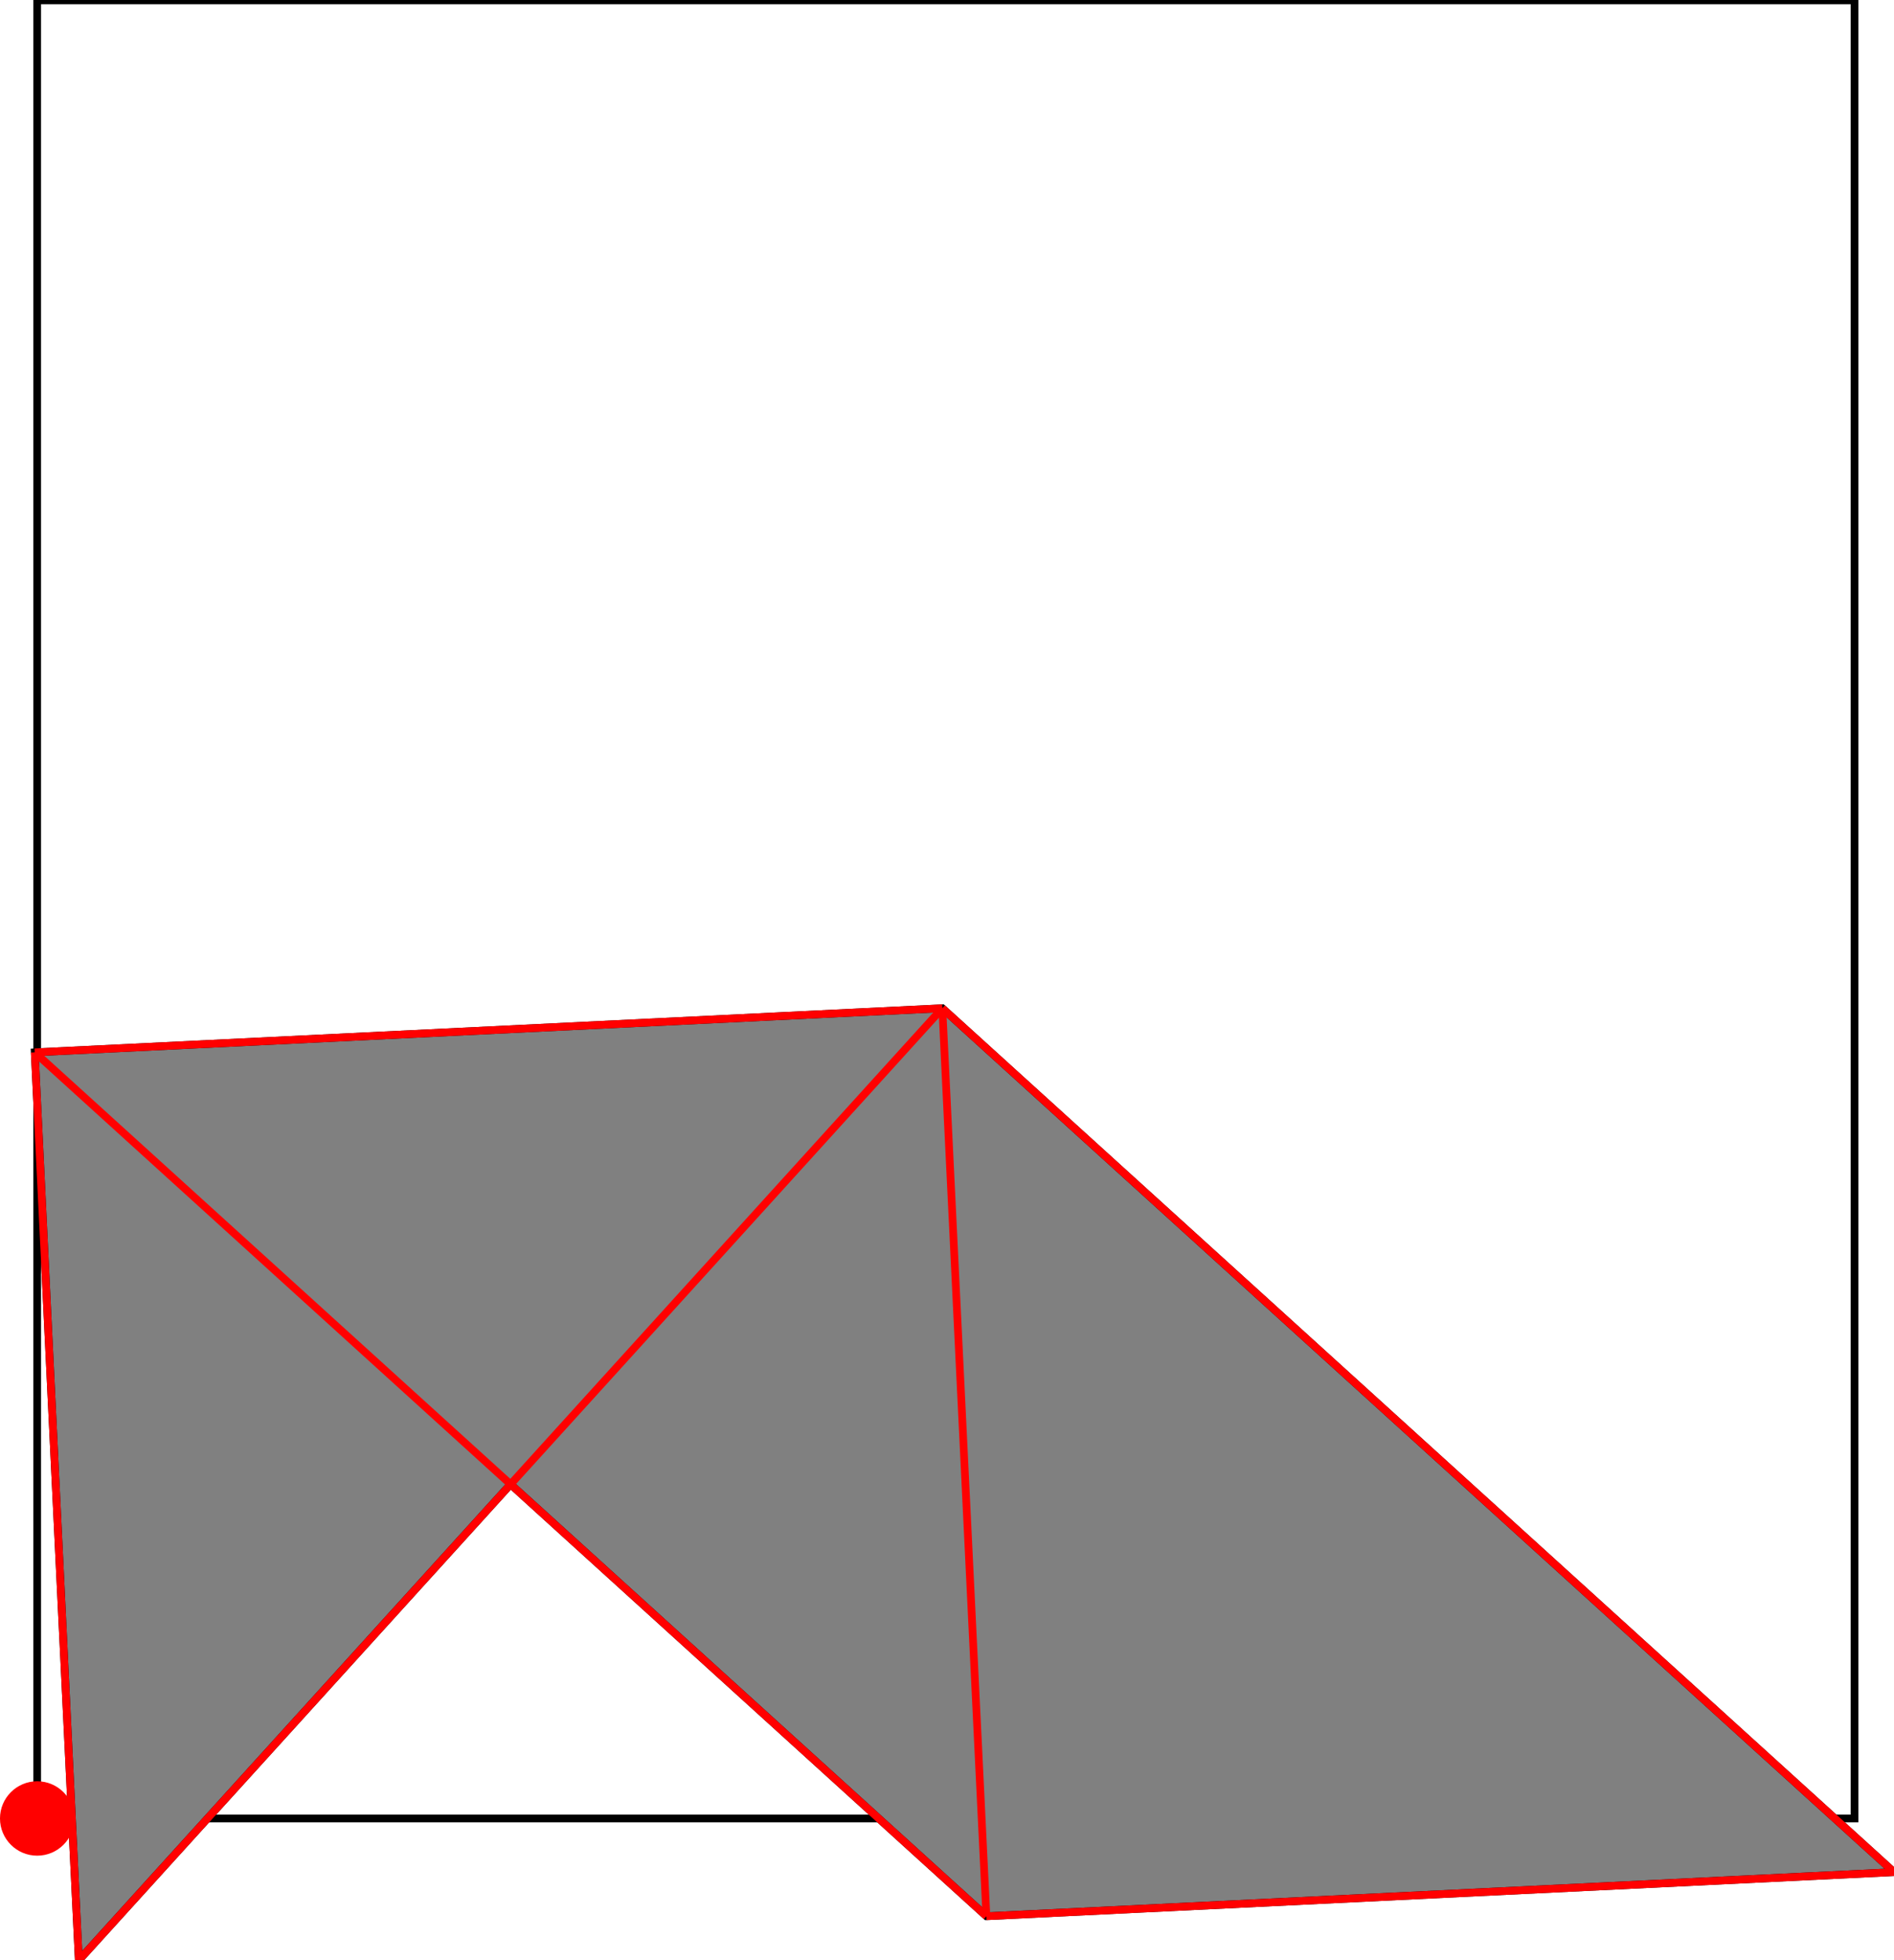 <?xml version="1.0" encoding="UTF-8"?>
<!DOCTYPE svg PUBLIC "-//W3C//DTD SVG 1.1//EN"
    "http://www.w3.org/Graphics/SVG/1.1/DTD/svg11.dtd"><svg xmlns="http://www.w3.org/2000/svg" height="517.191" stroke-opacity="1" viewBox="0 0 500 517" font-size="1" width="500" xmlns:xlink="http://www.w3.org/1999/xlink" stroke="rgb(0,0,0)" version="1.1"><defs></defs><g stroke-linejoin="miter" stroke-opacity="1.0" fill-opacity="0.0" stroke="rgb(0,0,0)" stroke-width="2.034" fill="rgb(0,0,0)" stroke-linecap="butt" stroke-miterlimit="10.0"><path d="M 489.576,479.759 l -0,-479.759 h -479.759 l -0,479.759 Z"/></g><g stroke-linejoin="miter" stroke-opacity="1.0" fill-opacity="1.0" stroke="rgb(0,0,0)" stroke-width="2.034" fill="rgb(128,128,128)" stroke-linecap="butt" stroke-miterlimit="10.0"><path d="M 20.806,517.191 l 113.98,-125.617 l 125.617,113.98 l 239.597,-11.637 l -251.234,-227.96 l -239.597,11.637 l 11.637,239.597 Z"/></g><g stroke-linejoin="miter" stroke-opacity="1.0" fill-opacity="1.0" stroke="rgb(0,0,0)" stroke-width="0.0" fill="rgb(255,0,0)" stroke-linecap="butt" stroke-miterlimit="10.0"><path d="M 19.633,479.759 c 0,-5.422 -4.395,-9.817 -9.817 -9.817c -5.422,-0 -9.817,4.395 -9.817 9.817c -0,5.422 4.395,9.817 9.817 9.817c 5.422,0 9.817,-4.395 9.817 -9.817Z"/></g><g stroke-linejoin="miter" stroke-opacity="1.0" fill-opacity="0.0" stroke="rgb(255,0,0)" stroke-width="2.034" fill="rgb(0,0,0)" stroke-linecap="butt" stroke-miterlimit="10.0"><path d="M 500,493.917 l -251.234,-227.96 "/></g><g stroke-linejoin="miter" stroke-opacity="1.0" fill-opacity="0.0" stroke="rgb(255,0,0)" stroke-width="2.034" fill="rgb(0,0,0)" stroke-linecap="butt" stroke-miterlimit="10.0"><path d="M 9.169,277.594 l 239.597,-11.637 "/></g><g stroke-linejoin="miter" stroke-opacity="1.0" fill-opacity="0.0" stroke="rgb(255,0,0)" stroke-width="2.034" fill="rgb(0,0,0)" stroke-linecap="butt" stroke-miterlimit="10.0"><path d="M 260.403,505.554 l -251.234,-227.96 "/></g><g stroke-linejoin="miter" stroke-opacity="1.0" fill-opacity="0.0" stroke="rgb(255,0,0)" stroke-width="2.034" fill="rgb(0,0,0)" stroke-linecap="butt" stroke-miterlimit="10.0"><path d="M 260.403,505.554 l -11.637,-239.597 "/></g><g stroke-linejoin="miter" stroke-opacity="1.0" fill-opacity="0.0" stroke="rgb(255,0,0)" stroke-width="2.034" fill="rgb(0,0,0)" stroke-linecap="butt" stroke-miterlimit="10.0"><path d="M 20.806,517.191 l -11.637,-239.597 "/></g><g stroke-linejoin="miter" stroke-opacity="1.0" fill-opacity="0.0" stroke="rgb(255,0,0)" stroke-width="2.034" fill="rgb(0,0,0)" stroke-linecap="butt" stroke-miterlimit="10.0"><path d="M 20.806,517.191 l 227.96,-251.234 "/></g><g stroke-linejoin="miter" stroke-opacity="1.0" fill-opacity="0.0" stroke="rgb(255,0,0)" stroke-width="2.034" fill="rgb(0,0,0)" stroke-linecap="butt" stroke-miterlimit="10.0"><path d="M 260.403,505.554 l 239.597,-11.637 "/></g></svg>